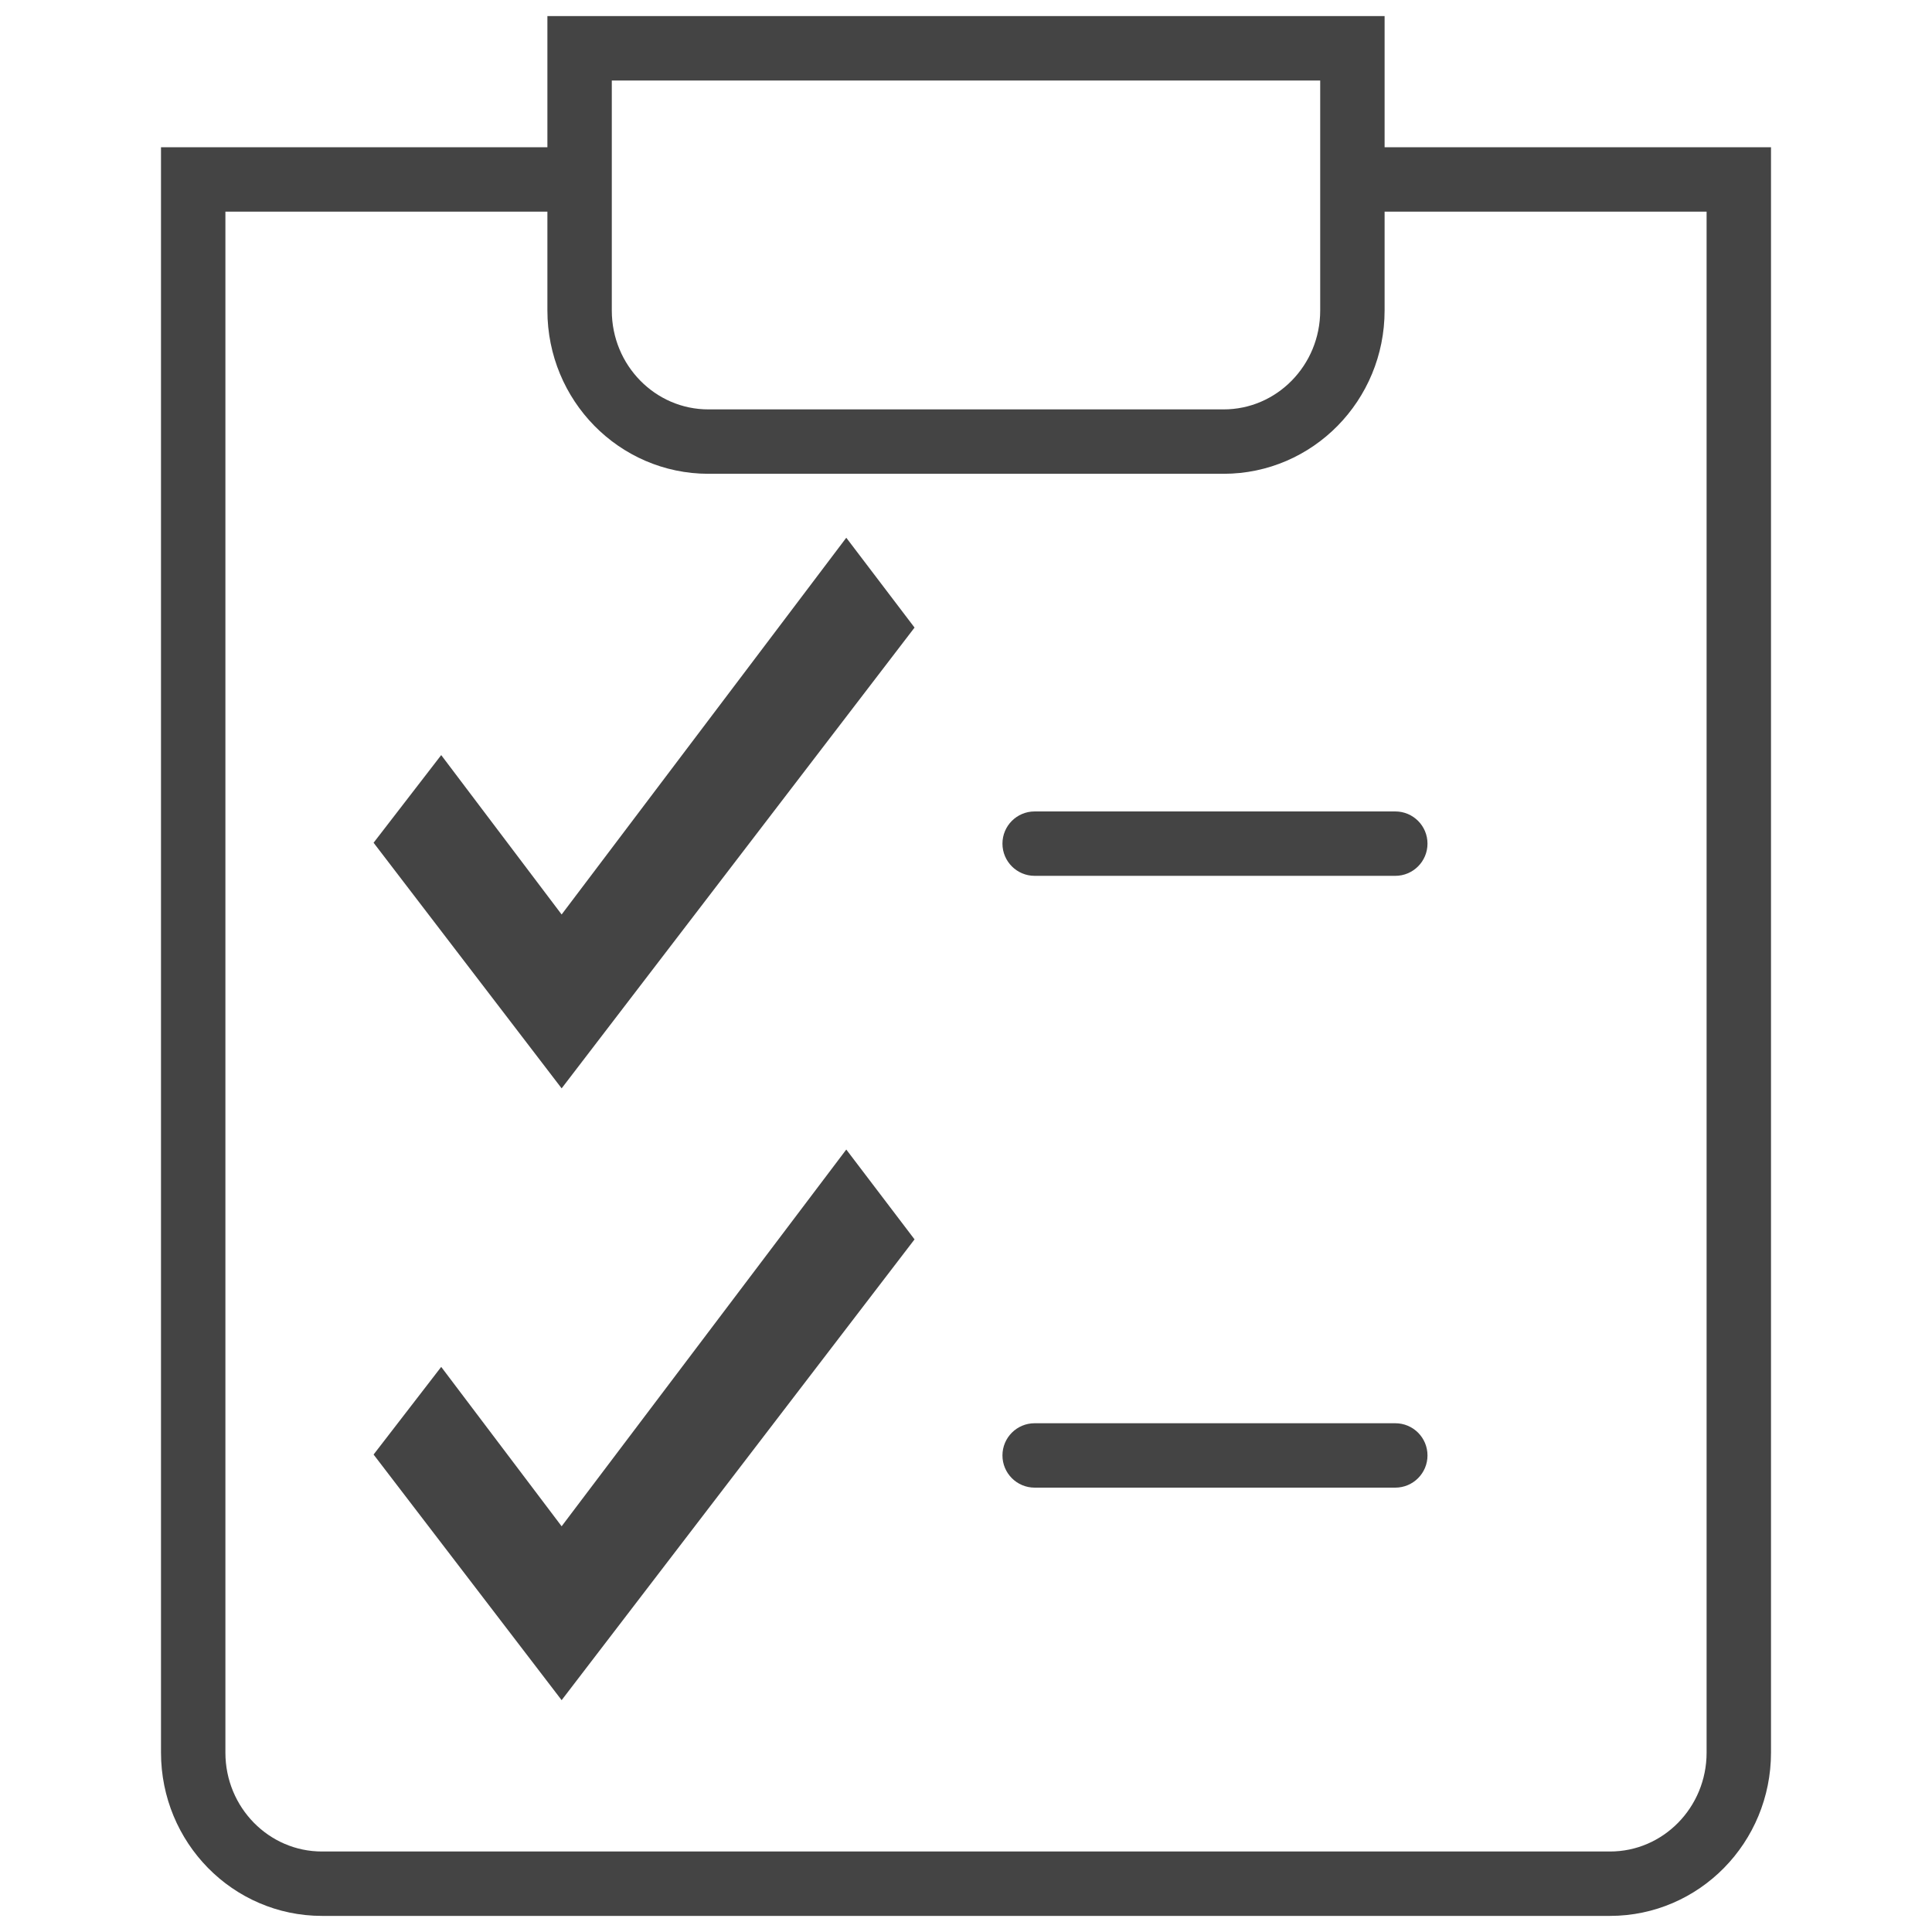 <svg width="30" height="30" viewBox="0 0 30 30" fill="none" xmlns="http://www.w3.org/2000/svg">
<path d="M21 2.786H27V27.214C27 28.339 26.105 29.25 25 29.25H5C3.895 29.25 3 28.339 3 27.214V2.786H9M9 0.75H21V4.821C21 5.946 20.105 6.857 19 6.857H11C9.895 6.857 9 5.946 9 4.821V0.75Z" stroke="#444444"/>
<path fill-rule="evenodd" clip-rule="evenodd" d="M8.721 14.2L13.141 8.35L14.201 9.745L8.721 16.9L5.801 13.086L6.851 11.725L8.721 14.2Z" fill="#444444"/>
<path fill-rule="evenodd" clip-rule="evenodd" d="M8.721 23.7L13.141 17.85L14.201 19.245L8.721 26.4L5.801 22.586L6.851 21.225L8.721 23.7Z" fill="#444444"/>
<path d="M21.666 13.6C21.942 13.6 22.166 13.376 22.166 13.1C22.166 12.823 21.942 12.6 21.666 12.6V13.6ZM16.066 12.6C15.79 12.6 15.566 12.823 15.566 13.1C15.566 13.376 15.79 13.6 16.066 13.6V12.6ZM21.666 23.1C21.942 23.1 22.166 22.876 22.166 22.6C22.166 22.323 21.942 22.1 21.666 22.1V23.1ZM16.066 22.1C15.79 22.1 15.566 22.323 15.566 22.6C15.566 22.876 15.79 23.1 16.066 23.1V22.1ZM21.666 12.6H16.066V13.6H21.666V12.6ZM21.666 22.1H16.066V23.1H21.666V22.1Z" fill="#444444"/>
</svg>
